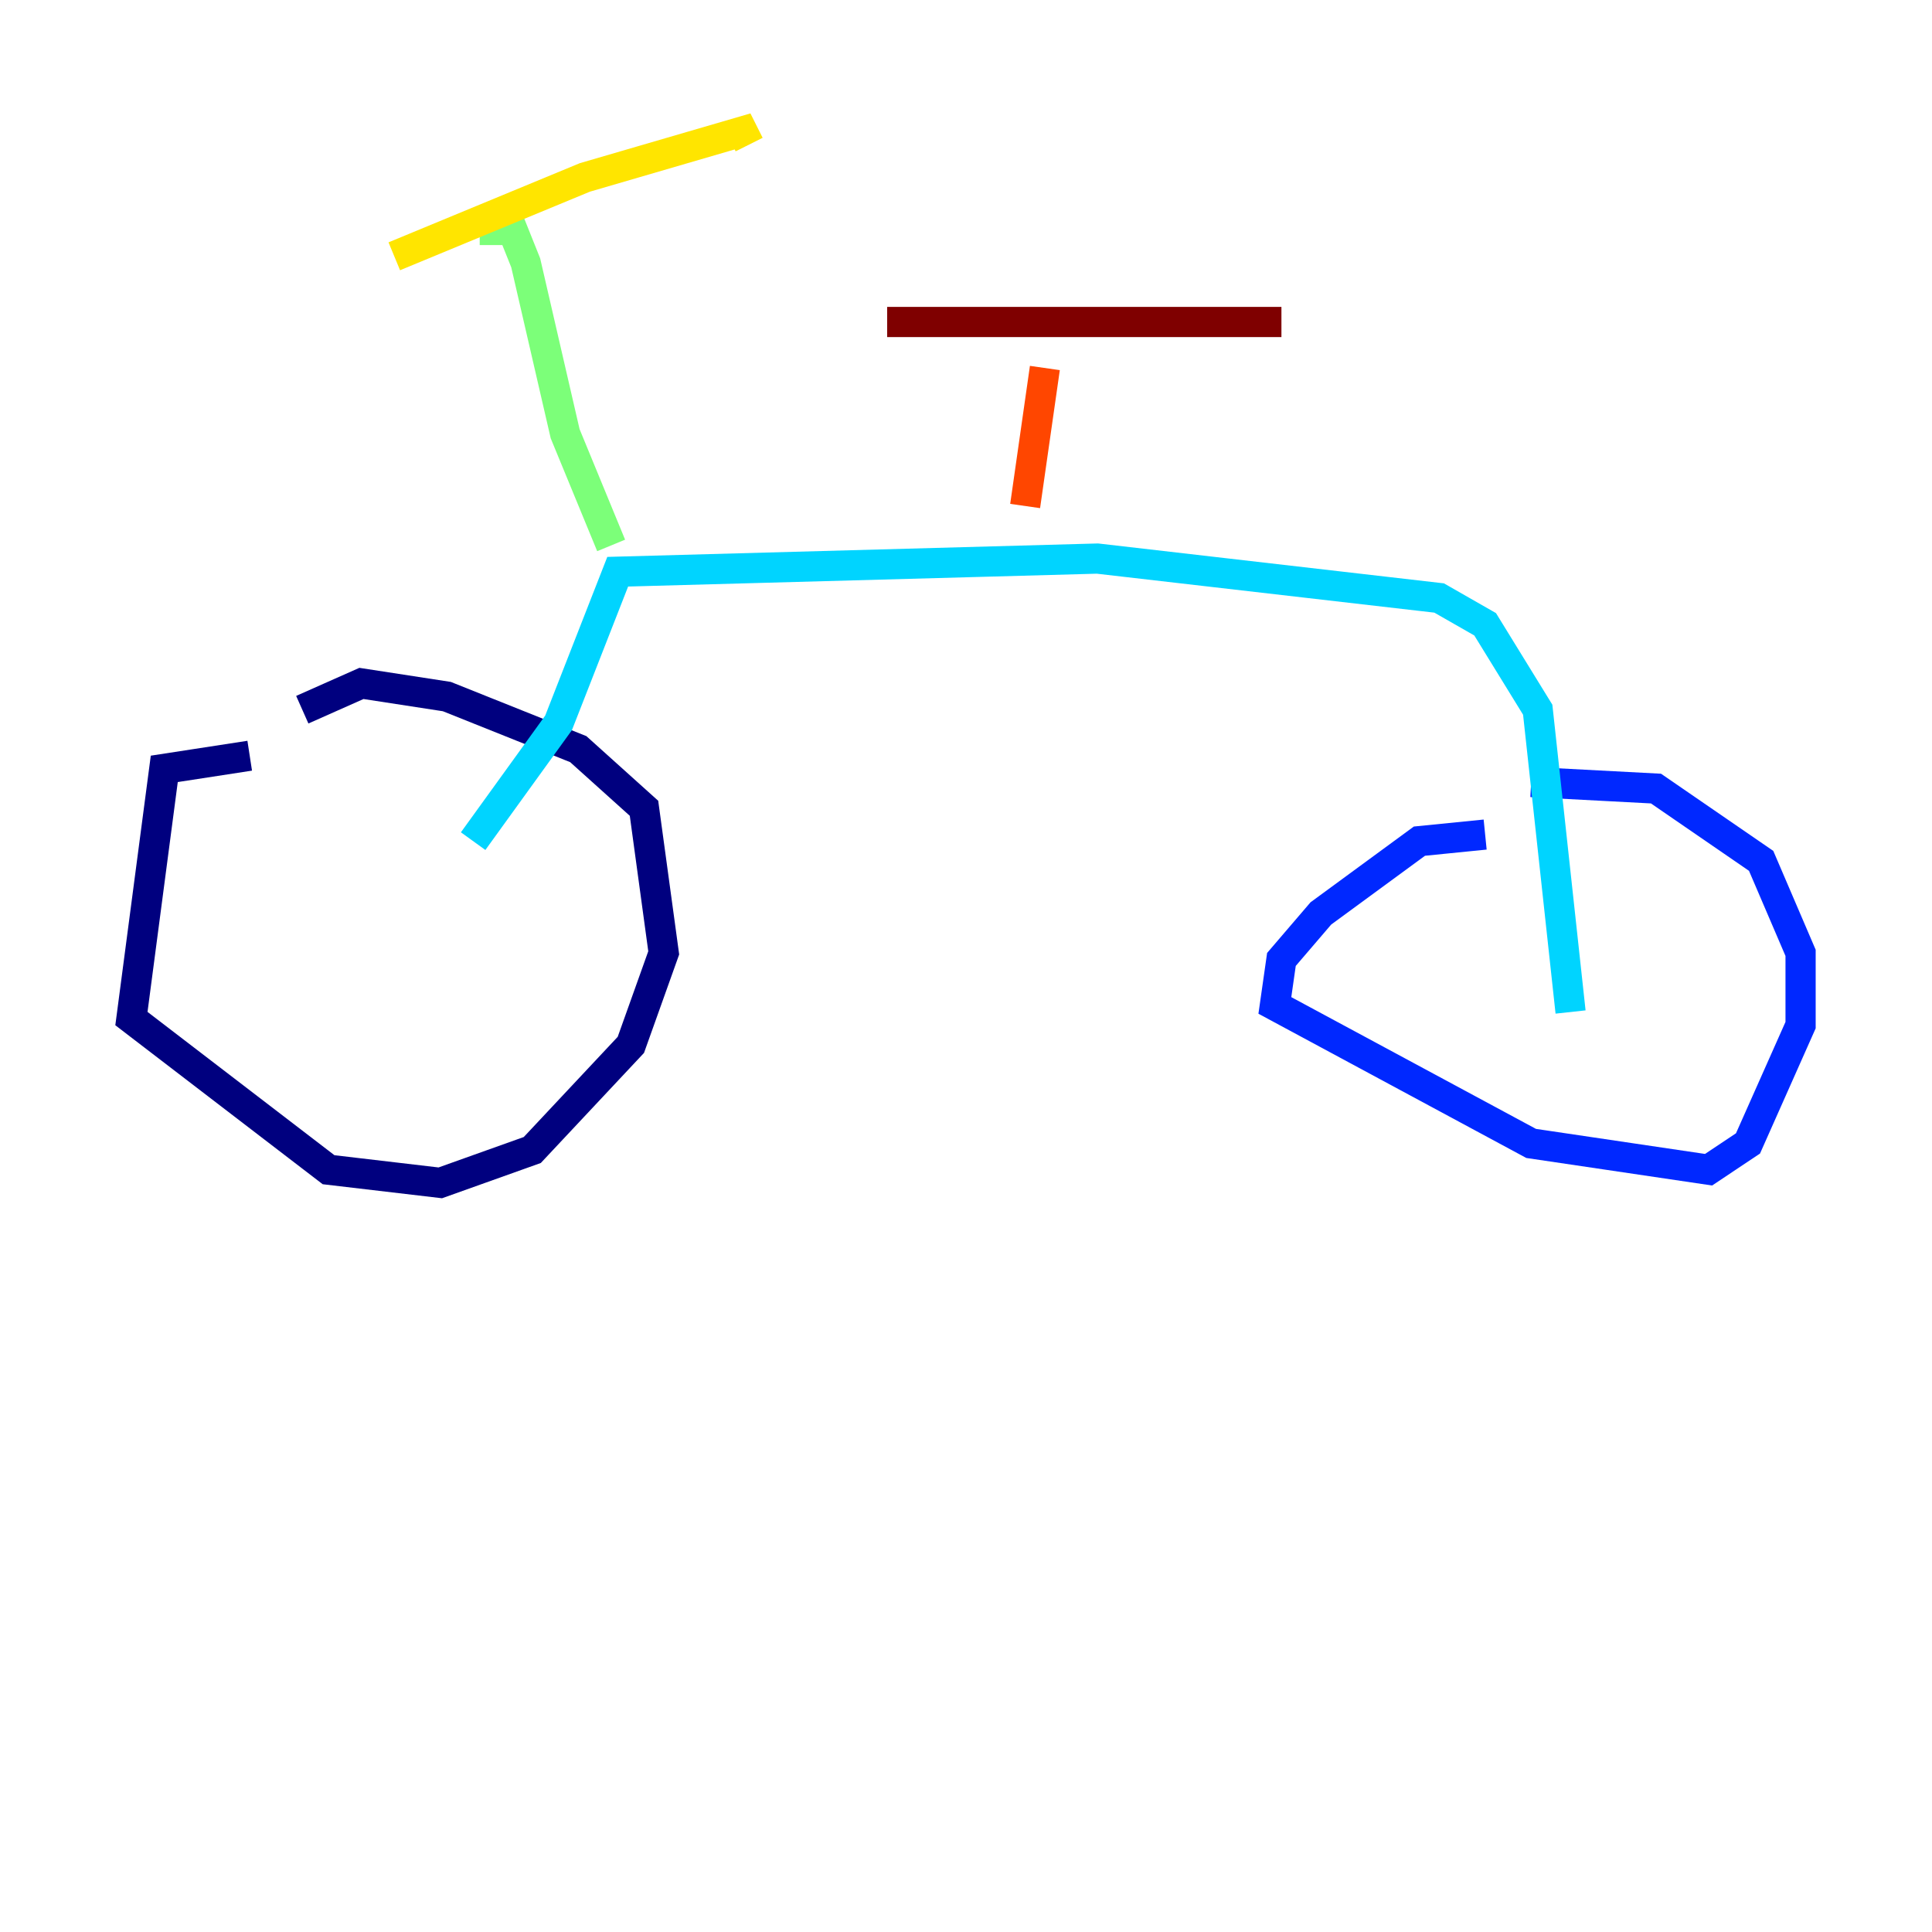 <?xml version="1.0" encoding="utf-8" ?>
<svg baseProfile="tiny" height="128" version="1.2" viewBox="0,0,128,128" width="128" xmlns="http://www.w3.org/2000/svg" xmlns:ev="http://www.w3.org/2001/xml-events" xmlns:xlink="http://www.w3.org/1999/xlink"><defs /><polyline fill="none" points="16.544,50.068 10.884,50.939 8.707,67.483 21.769,77.497 29.17,78.367 35.265,76.191 41.796,69.225 43.973,63.129 42.667,53.551 38.313,49.633 29.605,46.15 23.946,45.279 20.027,47.02" stroke="#00007f" stroke-width="2" /><polyline fill="none" points="98.395,55.292 94.041,55.728 87.51,60.517 84.898,63.565 84.463,66.612 101.442,75.755 113.197,77.497 115.809,75.755 119.293,67.918 119.293,63.129 116.68,57.034 109.714,52.245 101.442,51.809" stroke="#0028ff" stroke-width="2" /><polyline fill="none" points="31.347,55.728 37.007,47.891 40.925,37.878 72.707,37.007 95.347,39.619 98.395,41.361 101.878,47.02 104.054,67.048" stroke="#00d4ff" stroke-width="2" /><polyline fill="none" points="40.49,36.136 37.442,28.735 34.83,17.415 33.959,15.238 31.782,15.238" stroke="#7cff79" stroke-width="2" /><polyline fill="none" points="26.122,16.98 38.748,11.755 49.197,8.707 49.633,9.578" stroke="#ffe500" stroke-width="2" /><polyline fill="none" points="67.918,33.524 69.225,24.381" stroke="#ff4600" stroke-width="2" /><polyline fill="none" points="58.776,21.333 84.898,21.333" stroke="#7f0000" stroke-width="2" /></svg>